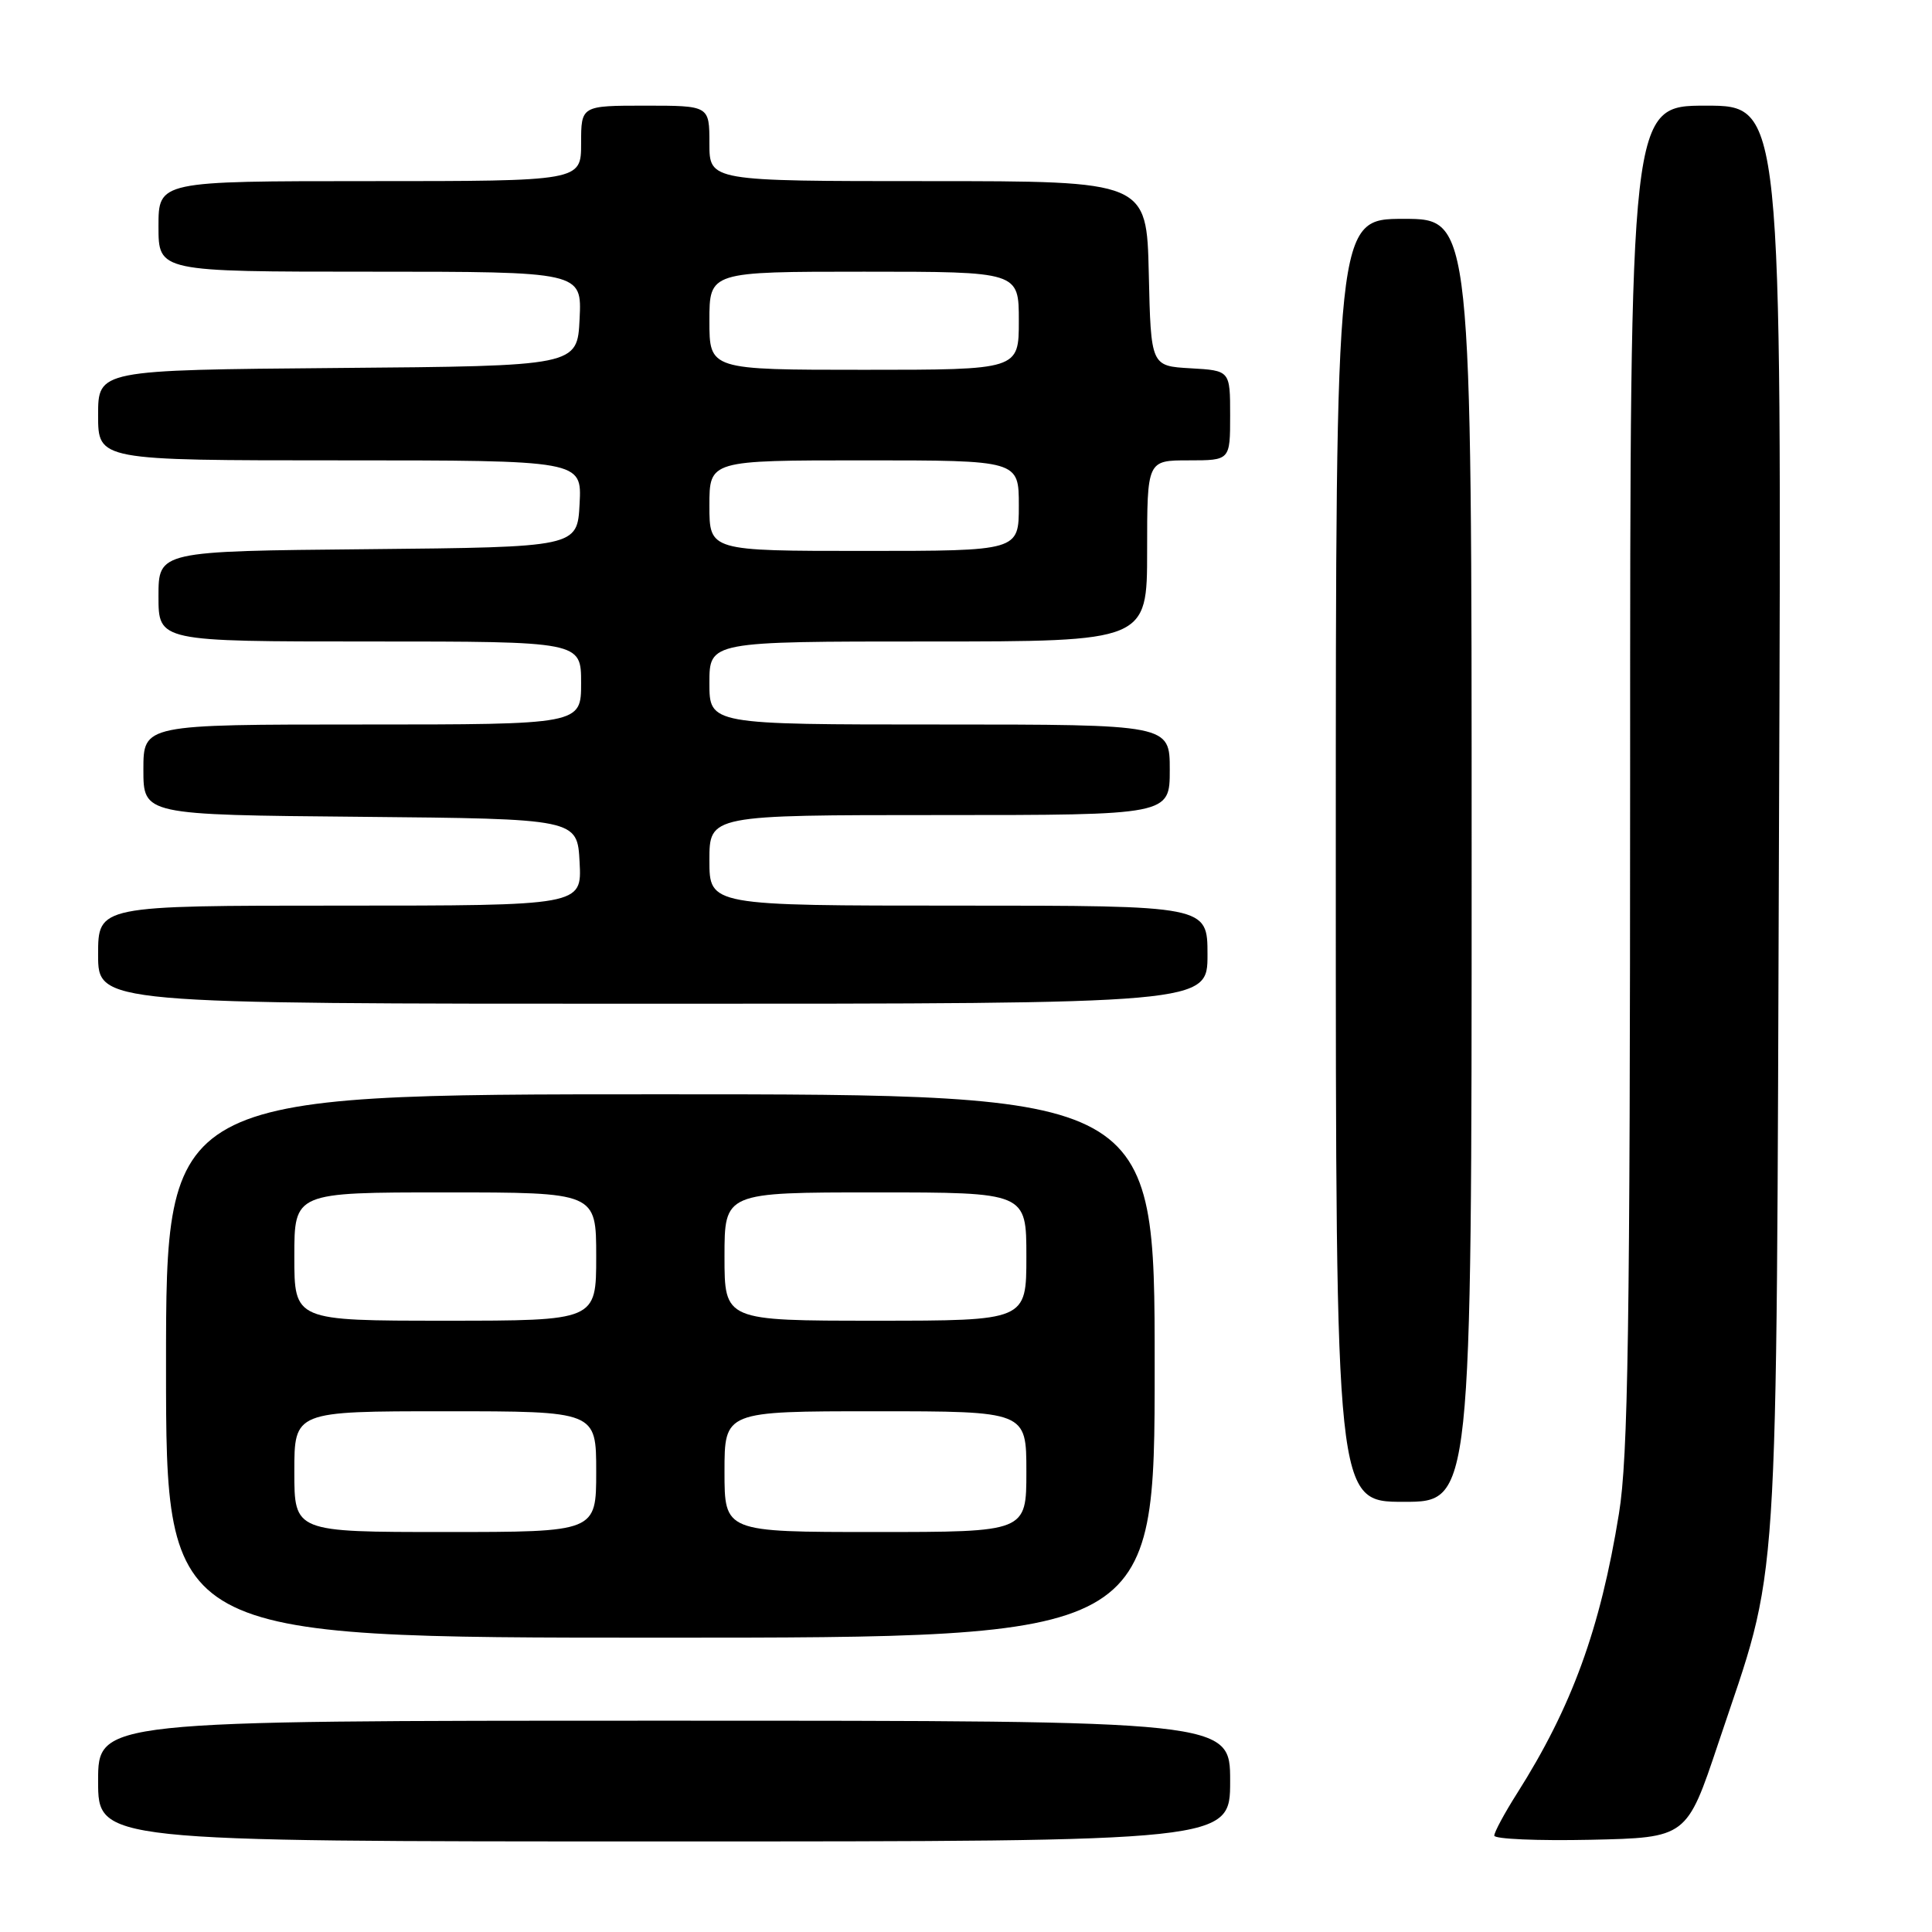 <?xml version="1.0" encoding="UTF-8" standalone="no"?>
<!DOCTYPE svg PUBLIC "-//W3C//DTD SVG 1.1//EN" "http://www.w3.org/Graphics/SVG/1.1/DTD/svg11.dtd" >
<svg xmlns="http://www.w3.org/2000/svg" xmlns:xlink="http://www.w3.org/1999/xlink" version="1.1" viewBox="0 0 256 256">
 <g >
 <path fill="currentColor"
d=" M 163.00 236.00 C 163.00 228.00 163.00 228.00 88.00 228.00 C 13.00 228.00 13.00 228.00 13.00 236.00 C 13.00 244.00 13.00 244.00 88.00 244.00 C 163.00 244.00 163.00 244.00 163.00 236.00 Z  M 227.68 231.00 C 235.89 206.44 235.34 214.84 235.73 108.75 C 236.09 14.00 236.09 14.00 226.04 14.00 C 216.00 14.00 216.00 14.00 216.00 102.75 C 215.99 176.02 215.74 193.08 214.52 200.56 C 212.04 215.87 208.28 226.18 201.00 237.66 C 199.35 240.26 198.00 242.77 198.00 243.23 C 198.00 243.68 203.74 243.93 210.75 243.78 C 223.50 243.50 223.50 243.50 227.68 231.00 Z  M 153.00 181.00 C 153.00 145.00 153.00 145.00 87.50 145.00 C 22.00 145.00 22.00 145.00 22.00 181.00 C 22.00 217.00 22.00 217.00 87.50 217.00 C 153.00 217.00 153.00 217.00 153.00 181.00 Z  M 195.00 114.00 C 195.00 29.00 195.00 29.00 186.00 29.00 C 177.00 29.00 177.00 29.00 177.00 114.00 C 177.00 199.00 177.00 199.00 186.00 199.00 C 195.00 199.00 195.00 199.00 195.00 114.00 Z  M 160.00 126.50 C 160.00 120.00 160.00 120.00 127.00 120.00 C 94.00 120.00 94.00 120.00 94.00 114.00 C 94.00 108.00 94.00 108.00 124.50 108.00 C 155.00 108.00 155.00 108.00 155.00 102.00 C 155.00 96.00 155.00 96.00 124.50 96.00 C 94.00 96.00 94.00 96.00 94.00 90.50 C 94.00 85.00 94.00 85.00 123.00 85.00 C 152.00 85.00 152.00 85.00 152.00 73.00 C 152.00 61.00 152.00 61.00 157.50 61.00 C 163.00 61.00 163.00 61.00 163.00 55.05 C 163.00 49.10 163.00 49.10 157.75 48.80 C 152.50 48.50 152.50 48.50 152.22 36.25 C 151.94 24.00 151.94 24.00 122.97 24.00 C 94.00 24.00 94.00 24.00 94.00 19.00 C 94.00 14.00 94.00 14.00 85.50 14.00 C 77.00 14.00 77.00 14.00 77.00 19.00 C 77.00 24.00 77.00 24.00 49.00 24.00 C 21.00 24.00 21.00 24.00 21.00 30.00 C 21.00 36.00 21.00 36.00 49.05 36.00 C 77.10 36.00 77.10 36.00 76.80 42.25 C 76.50 48.50 76.50 48.50 44.75 48.76 C 13.00 49.03 13.00 49.03 13.00 55.01 C 13.00 61.00 13.00 61.00 45.05 61.00 C 77.10 61.00 77.10 61.00 76.80 66.75 C 76.50 72.50 76.50 72.50 48.75 72.77 C 21.00 73.03 21.00 73.03 21.00 79.02 C 21.00 85.00 21.00 85.00 49.00 85.00 C 77.00 85.00 77.00 85.00 77.00 90.50 C 77.00 96.00 77.00 96.00 48.00 96.00 C 19.00 96.00 19.00 96.00 19.00 101.98 C 19.00 107.97 19.00 107.97 47.75 108.23 C 76.50 108.50 76.50 108.50 76.80 114.25 C 77.10 120.00 77.10 120.00 45.05 120.00 C 13.00 120.00 13.00 120.00 13.00 126.50 C 13.00 133.00 13.00 133.00 86.50 133.00 C 160.00 133.00 160.00 133.00 160.00 126.50 Z  M 39.00 195.00 C 39.00 187.00 39.00 187.00 59.00 187.00 C 79.00 187.00 79.00 187.00 79.00 195.00 C 79.00 203.00 79.00 203.00 59.00 203.00 C 39.00 203.00 39.00 203.00 39.00 195.00 Z  M 96.00 195.00 C 96.00 187.00 96.00 187.00 116.00 187.00 C 136.00 187.00 136.00 187.00 136.00 195.00 C 136.00 203.00 136.00 203.00 116.00 203.00 C 96.00 203.00 96.00 203.00 96.00 195.00 Z  M 39.00 166.50 C 39.00 158.00 39.00 158.00 59.00 158.00 C 79.00 158.00 79.00 158.00 79.00 166.50 C 79.00 175.00 79.00 175.00 59.00 175.00 C 39.00 175.00 39.00 175.00 39.00 166.50 Z  M 96.00 166.50 C 96.00 158.00 96.00 158.00 116.00 158.00 C 136.00 158.00 136.00 158.00 136.00 166.50 C 136.00 175.00 136.00 175.00 116.00 175.00 C 96.00 175.00 96.00 175.00 96.00 166.50 Z  M 94.00 67.00 C 94.00 61.00 94.00 61.00 114.50 61.00 C 135.00 61.00 135.00 61.00 135.00 67.00 C 135.00 73.00 135.00 73.00 114.50 73.00 C 94.00 73.00 94.00 73.00 94.00 67.00 Z  M 94.00 42.50 C 94.00 36.00 94.00 36.00 114.50 36.00 C 135.00 36.00 135.00 36.00 135.00 42.50 C 135.00 49.00 135.00 49.00 114.50 49.00 C 94.00 49.00 94.00 49.00 94.00 42.50 Z "/>
</g>
</svg>